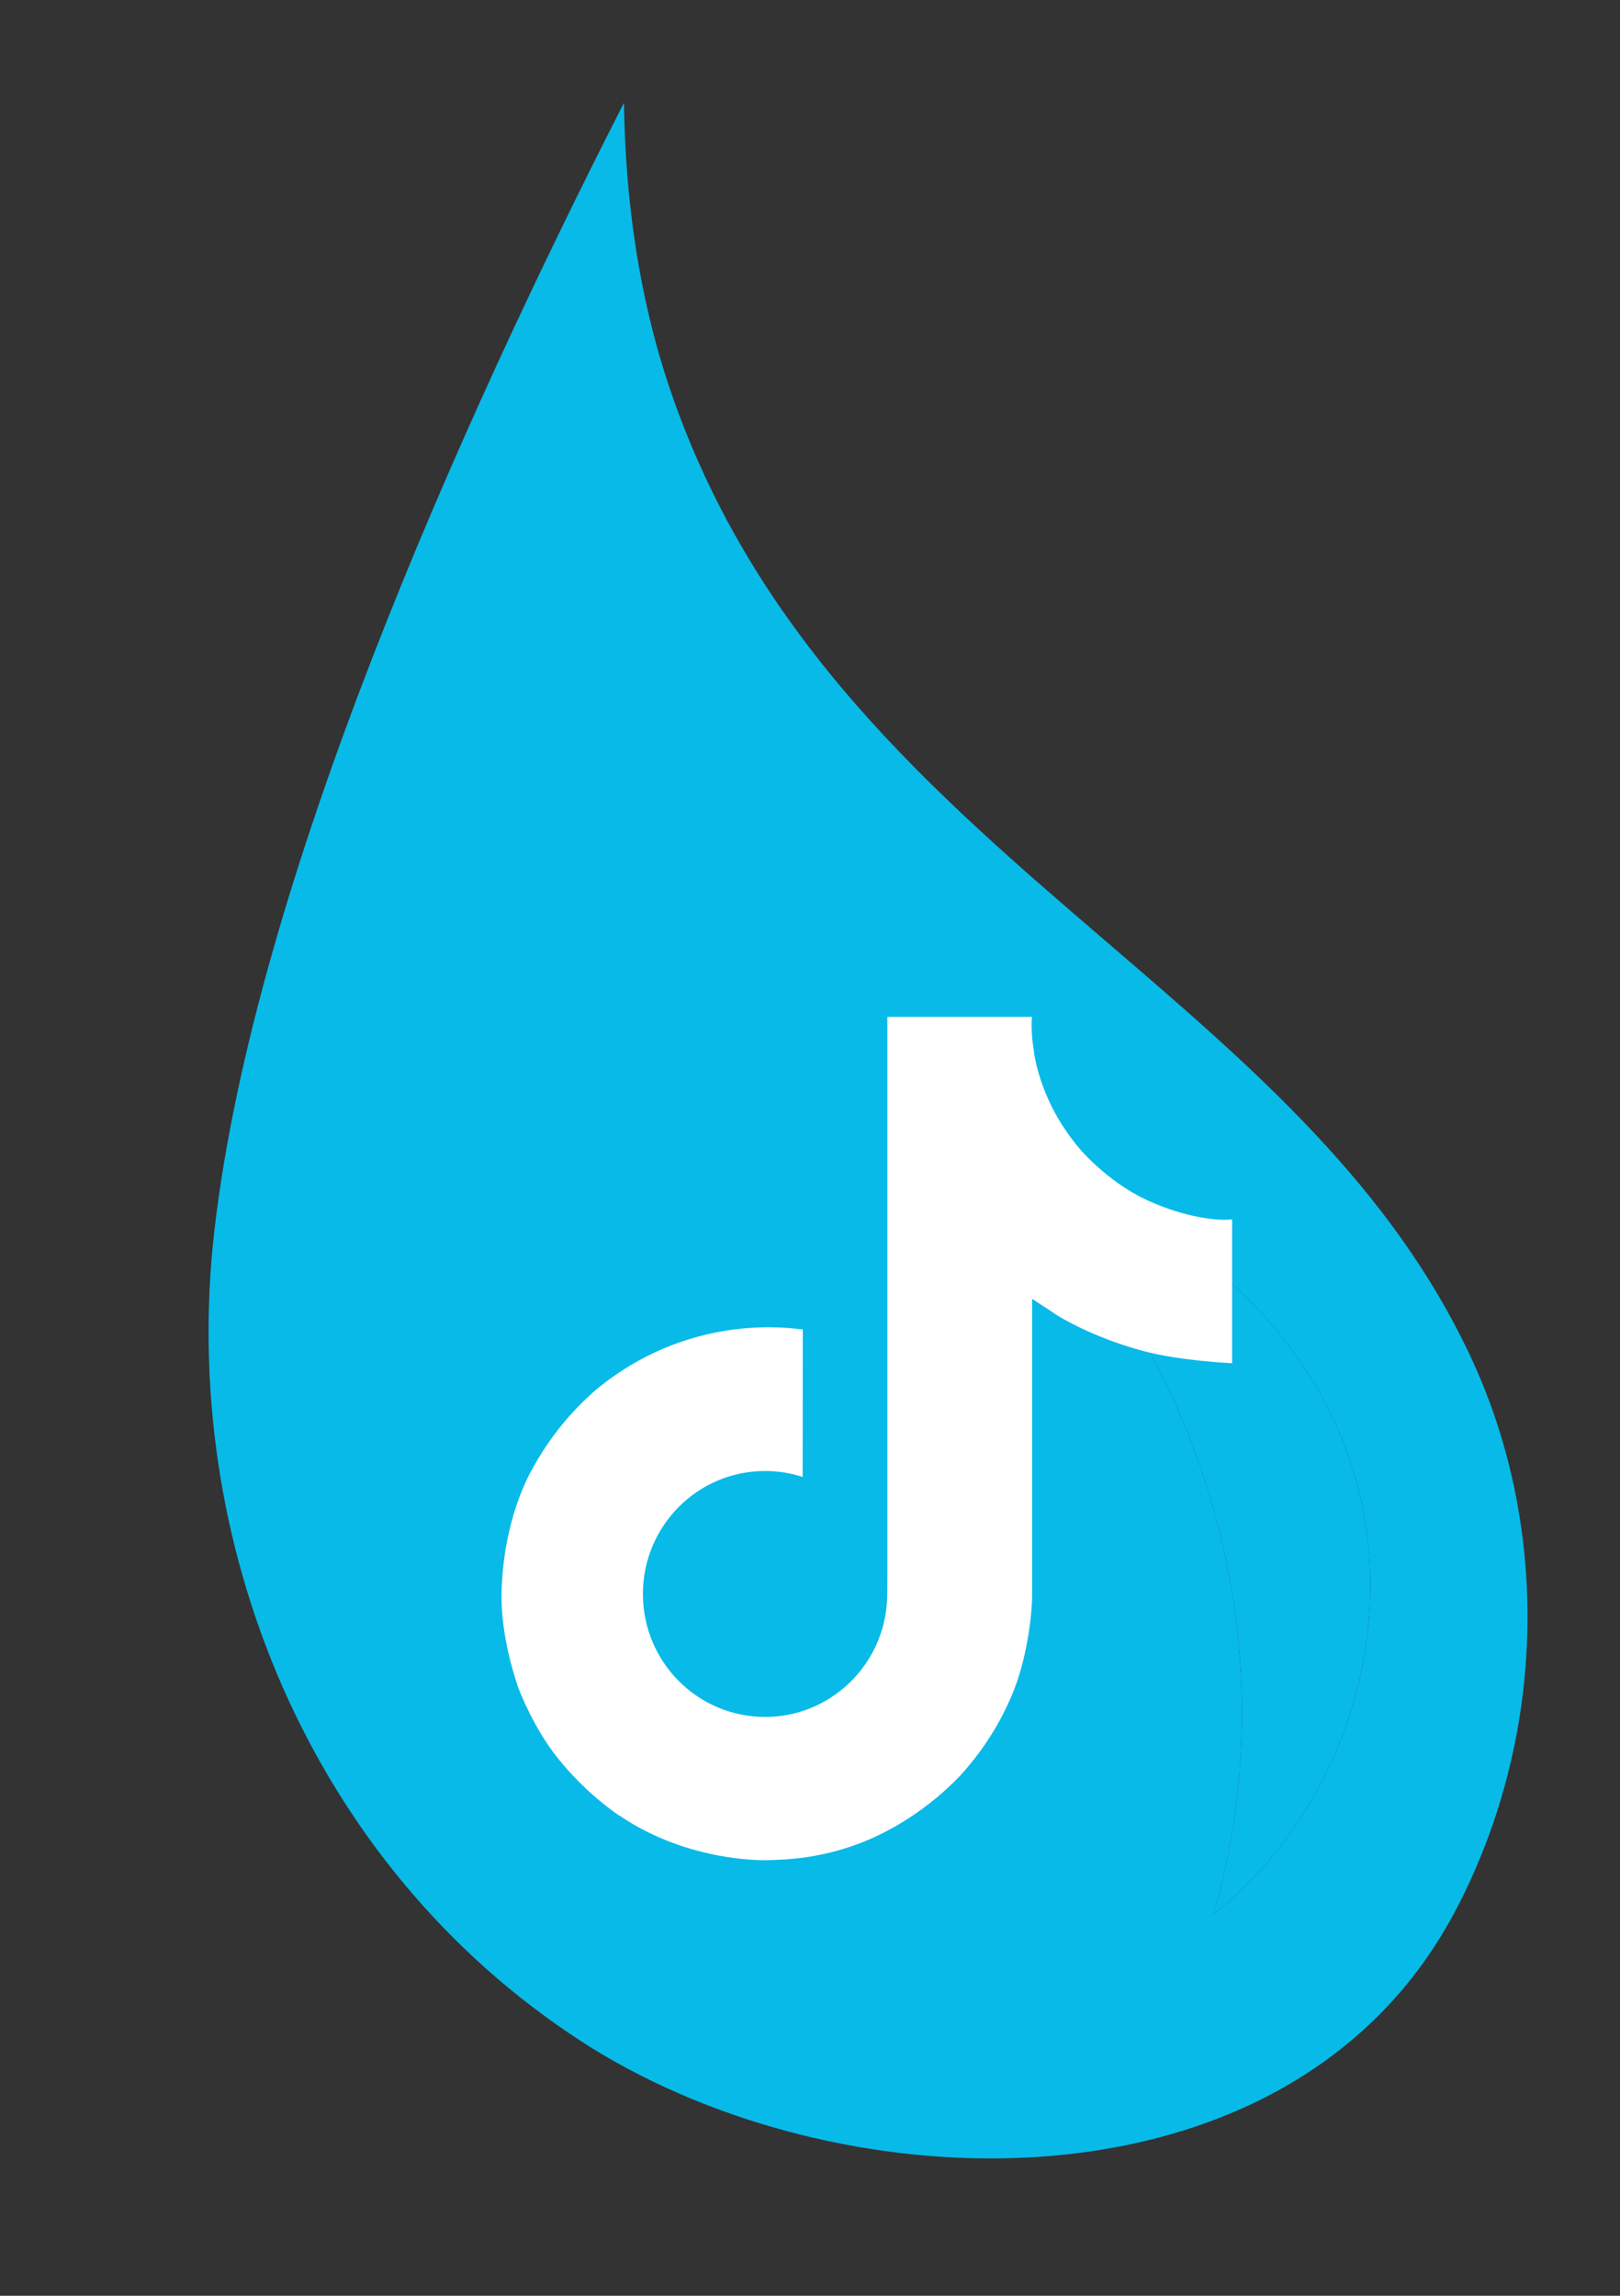<svg width="36" height="51" viewBox="0 0 36 51" fill="none" xmlns="http://www.w3.org/2000/svg">
<rect x="0" y="0" width="36" height="51" fill="#333333" stroke="none"/>
<g id="Group 15">
<g id="color_x5F_1_1_">
<path d="M32.707 30.196C30.934 26.368 27.863 23.731 24.611 20.94C20.755 17.631 16.768 14.209 14.88 8.619C14.199 6.604 13.896 4.451 13.866 2.284C10.213 9.442 5.659 19.61 4.765 27.328C3.964 34.254 6.878 41.428 12.915 45.346C18.222 48.79 27.151 49.286 31.368 43.949C31.722 43.501 32.042 43.011 32.325 42.48C34.323 38.718 34.498 34.064 32.707 30.196ZM26.963 42.529C28.639 36.854 26.925 30.352 22.651 26.17C26.209 26.807 29.267 29.587 30.168 33.004C31.069 36.422 29.765 40.296 26.963 42.529Z" fill="#08BAE8"/>
<path d="M26.963 42.529C28.639 36.854 26.925 30.352 22.651 26.17C26.209 26.807 29.267 29.587 30.168 33.004C31.069 36.422 29.765 40.296 26.963 42.529Z" fill="#08BAE8"/>
</g>
<path id="Vector" d="M25.358 26.597C25.232 26.531 25.108 26.46 24.989 26.382C24.642 26.153 24.324 25.883 24.042 25.577C23.336 24.769 23.072 23.949 22.975 23.375H22.979C22.898 22.899 22.931 22.59 22.936 22.59H19.719V35.031C19.719 35.198 19.719 35.363 19.712 35.526C19.712 35.547 19.71 35.565 19.709 35.587C19.709 35.596 19.709 35.605 19.707 35.615V35.622C19.673 36.068 19.53 36.499 19.29 36.878C19.05 37.256 18.721 37.569 18.332 37.79C17.927 38.021 17.468 38.142 17.001 38.141C15.502 38.141 14.287 36.919 14.287 35.41C14.287 33.9 15.502 32.678 17.001 32.678C17.285 32.678 17.567 32.722 17.837 32.81L17.84 29.534C17.021 29.428 16.189 29.494 15.397 29.725C14.604 29.957 13.868 30.351 13.235 30.881C12.681 31.363 12.215 31.938 11.858 32.58C11.722 32.814 11.21 33.755 11.148 35.282C11.108 36.149 11.369 37.047 11.493 37.418V37.426C11.571 37.645 11.873 38.39 12.366 39.019C12.764 39.523 13.233 39.966 13.76 40.334V40.326L13.768 40.334C15.325 41.392 17.052 41.323 17.052 41.323C17.351 41.311 18.352 41.323 19.49 40.784C20.751 40.186 21.469 39.296 21.469 39.296C21.928 38.764 22.293 38.158 22.548 37.504C22.839 36.738 22.936 35.821 22.936 35.454V28.854C22.975 28.877 23.495 29.221 23.495 29.221C23.495 29.221 24.244 29.701 25.412 30.014C26.251 30.236 27.38 30.283 27.38 30.283V27.089C26.984 27.132 26.181 27.007 25.358 26.597Z" fill="white"/>
</g>
</svg>
